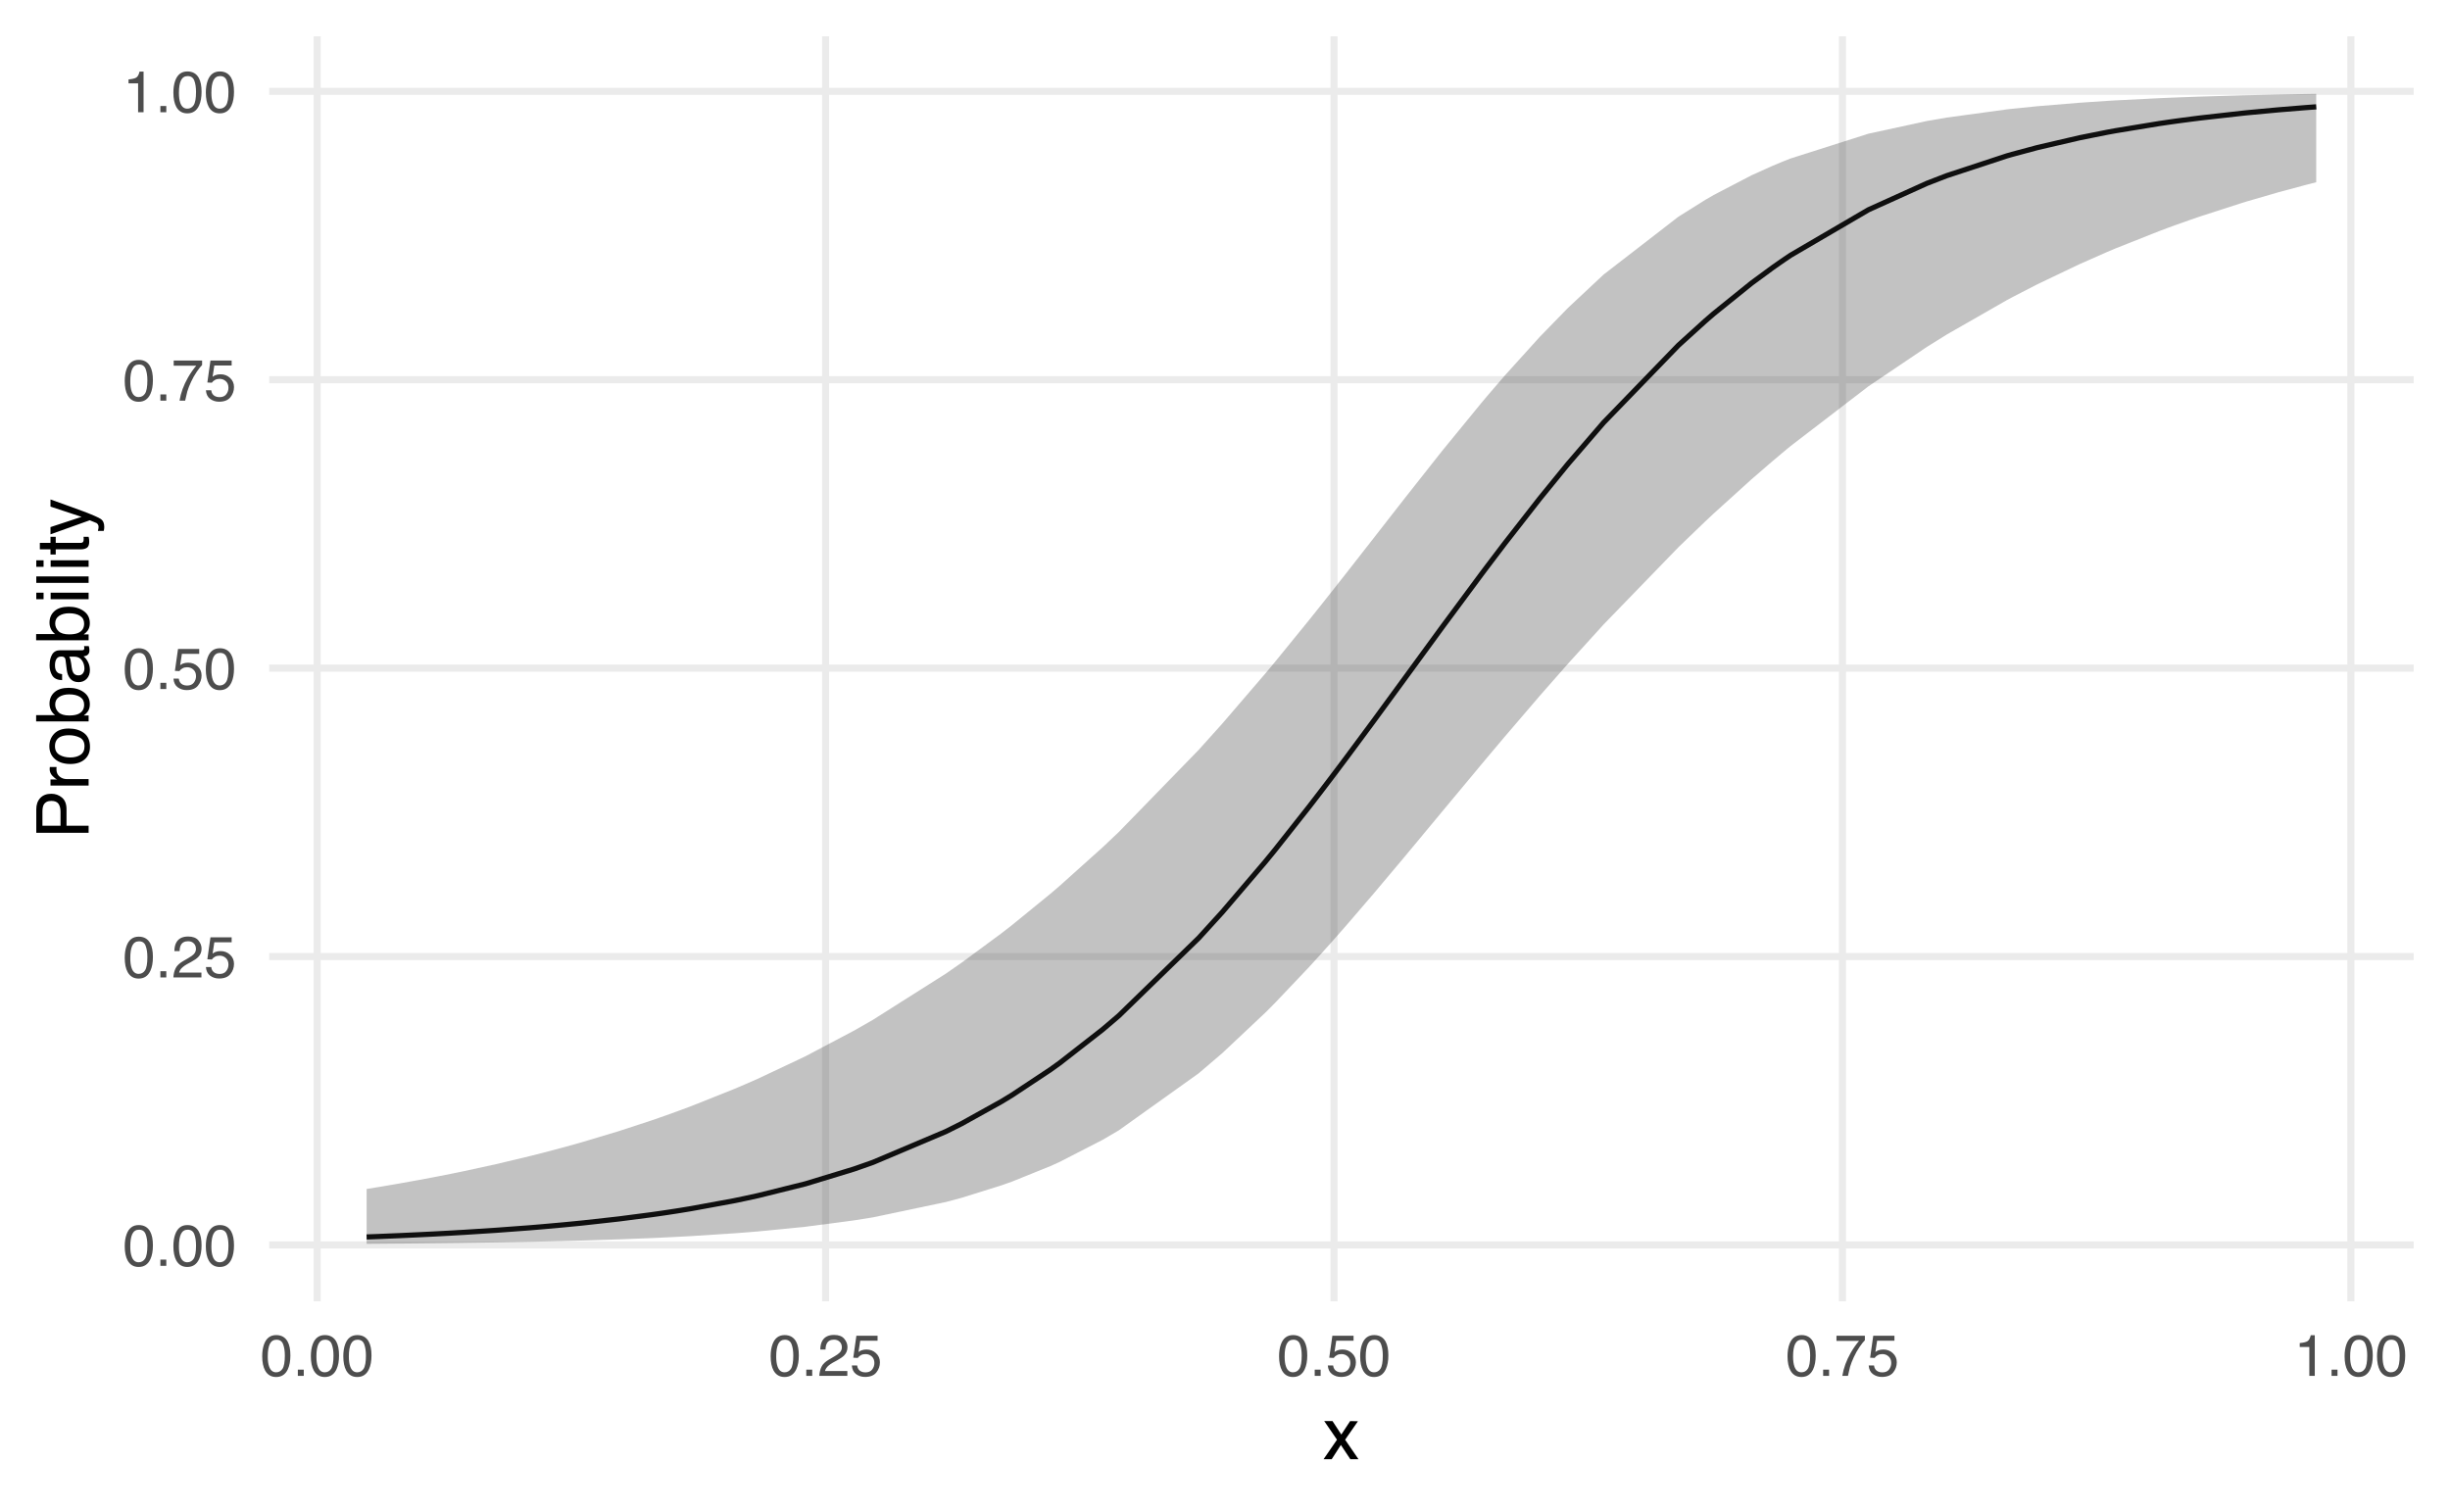 <?xml version="1.0" encoding="UTF-8"?>
<svg xmlns="http://www.w3.org/2000/svg" xmlns:xlink="http://www.w3.org/1999/xlink" width="504pt" height="311pt" viewBox="0 0 504 311" version="1.1">
<defs>
<g>
<symbol overflow="visible" id="glyph0-0">
<path style="stroke:none;" d="M 0.391 0 L 0.391 -8.609 L 7.219 -8.609 L 7.219 0 Z M 6.141 -1.078 L 6.141 -7.531 L 1.469 -7.531 L 1.469 -1.078 Z M 6.141 -1.078 "/>
</symbol>
<symbol overflow="visible" id="glyph0-1">
<path style="stroke:none;" d="M 3.25 -8.391 C 4.332 -8.391 5.117 -7.941 5.609 -7.047 C 5.984 -6.359 6.172 -5.41 6.172 -4.203 C 6.172 -3.066 6 -2.125 5.656 -1.375 C 5.164 -0.301 4.359 0.234 3.234 0.234 C 2.234 0.234 1.484 -0.203 0.984 -1.078 C 0.578 -1.816 0.375 -2.801 0.375 -4.031 C 0.375 -4.977 0.5 -5.797 0.75 -6.484 C 1.207 -7.754 2.039 -8.391 3.25 -8.391 Z M 3.234 -0.734 C 3.785 -0.734 4.223 -0.973 4.547 -1.453 C 4.867 -1.941 5.031 -2.848 5.031 -4.172 C 5.031 -5.117 4.91 -5.898 4.672 -6.516 C 4.441 -7.129 3.988 -7.438 3.312 -7.438 C 2.688 -7.438 2.227 -7.145 1.938 -6.562 C 1.656 -5.977 1.516 -5.117 1.516 -3.984 C 1.516 -3.129 1.609 -2.441 1.797 -1.922 C 2.078 -1.129 2.555 -0.734 3.234 -0.734 Z M 3.234 -0.734 "/>
</symbol>
<symbol overflow="visible" id="glyph0-2">
<path style="stroke:none;" d="M 1.031 -1.281 L 2.25 -1.281 L 2.25 0 L 1.031 0 Z M 1.031 -1.281 "/>
</symbol>
<symbol overflow="visible" id="glyph0-3">
<path style="stroke:none;" d="M 0.375 0 C 0.414 -0.719 0.566 -1.344 0.828 -1.875 C 1.086 -2.414 1.594 -2.906 2.344 -3.344 L 3.469 -4 C 3.969 -4.289 4.32 -4.539 4.531 -4.75 C 4.852 -5.07 5.016 -5.441 5.016 -5.859 C 5.016 -6.348 4.863 -6.734 4.562 -7.016 C 4.27 -7.305 3.883 -7.453 3.406 -7.453 C 2.676 -7.453 2.176 -7.18 1.906 -6.641 C 1.75 -6.336 1.664 -5.93 1.656 -5.422 L 0.578 -5.422 C 0.586 -6.148 0.723 -6.742 0.984 -7.203 C 1.441 -8.016 2.25 -8.422 3.406 -8.422 C 4.363 -8.422 5.062 -8.16 5.5 -7.641 C 5.945 -7.117 6.172 -6.539 6.172 -5.906 C 6.172 -5.238 5.938 -4.664 5.469 -4.188 C 5.195 -3.906 4.707 -3.566 4 -3.172 L 3.188 -2.734 C 2.812 -2.523 2.516 -2.32 2.297 -2.125 C 1.898 -1.789 1.648 -1.414 1.547 -1 L 6.141 -1 L 6.141 0 Z M 0.375 0 "/>
</symbol>
<symbol overflow="visible" id="glyph0-4">
<path style="stroke:none;" d="M 1.484 -2.141 C 1.555 -1.535 1.836 -1.117 2.328 -0.891 C 2.578 -0.773 2.863 -0.719 3.188 -0.719 C 3.812 -0.719 4.273 -0.914 4.578 -1.312 C 4.879 -1.707 5.031 -2.148 5.031 -2.641 C 5.031 -3.223 4.848 -3.676 4.484 -4 C 4.129 -4.32 3.703 -4.484 3.203 -4.484 C 2.836 -4.484 2.523 -4.41 2.266 -4.266 C 2.004 -4.129 1.785 -3.938 1.609 -3.688 L 0.688 -3.734 L 1.328 -8.25 L 5.688 -8.25 L 5.688 -7.234 L 2.125 -7.234 L 1.766 -4.906 C 1.961 -5.051 2.148 -5.16 2.328 -5.234 C 2.641 -5.359 3 -5.422 3.406 -5.422 C 4.176 -5.422 4.828 -5.172 5.359 -4.672 C 5.898 -4.18 6.172 -3.555 6.172 -2.797 C 6.172 -2.004 5.922 -1.301 5.422 -0.688 C 4.93 -0.082 4.148 0.219 3.078 0.219 C 2.398 0.219 1.797 0.023 1.266 -0.359 C 0.742 -0.742 0.453 -1.336 0.391 -2.141 Z M 1.484 -2.141 "/>
</symbol>
<symbol overflow="visible" id="glyph0-5">
<path style="stroke:none;" d="M 6.281 -8.25 L 6.281 -7.328 C 6.008 -7.066 5.648 -6.613 5.203 -5.969 C 4.754 -5.32 4.359 -4.625 4.016 -3.875 C 3.672 -3.133 3.41 -2.469 3.234 -1.875 C 3.129 -1.488 2.984 -0.863 2.797 0 L 1.641 0 C 1.898 -1.602 2.484 -3.195 3.391 -4.781 C 3.93 -5.707 4.492 -6.508 5.078 -7.188 L 0.438 -7.188 L 0.438 -8.25 Z M 6.281 -8.25 "/>
</symbol>
<symbol overflow="visible" id="glyph0-6">
<path style="stroke:none;" d="M 1.156 -5.938 L 1.156 -6.75 C 1.914 -6.82 2.441 -6.945 2.734 -7.125 C 3.035 -7.301 3.266 -7.711 3.422 -8.359 L 4.25 -8.359 L 4.25 0 L 3.125 0 L 3.125 -5.938 Z M 1.156 -5.938 "/>
</symbol>
<symbol overflow="visible" id="glyph1-0">
<path style="stroke:none;" d="M 0.484 0 L 0.484 -10.766 L 9.031 -10.766 L 9.031 0 Z M 7.672 -1.344 L 7.672 -9.406 L 1.828 -9.406 L 1.828 -1.344 Z M 7.672 -1.344 "/>
</symbol>
<symbol overflow="visible" id="glyph1-1">
<path style="stroke:none;" d="M 0.219 -7.844 L 1.922 -7.844 L 3.734 -5.078 L 5.547 -7.844 L 7.156 -7.812 L 4.516 -4.016 L 7.266 0 L 5.594 0 L 3.641 -2.938 L 1.75 0 L 0.078 0 L 2.844 -4.016 Z M 0.219 -7.844 "/>
</symbol>
<symbol overflow="visible" id="glyph2-0">
<path style="stroke:none;" d="M 0 -0.484 L -10.766 -0.484 L -10.766 -9.031 L 0 -9.031 Z M -1.344 -7.672 L -9.406 -7.672 L -9.406 -1.828 L -1.344 -1.828 Z M -1.344 -7.672 "/>
</symbol>
<symbol overflow="visible" id="glyph2-1">
<path style="stroke:none;" d="M -10.766 -1.281 L -10.766 -6.125 C -10.766 -7.082 -10.492 -7.852 -9.953 -8.438 C -9.41 -9.02 -8.648 -9.312 -7.672 -9.312 C -6.836 -9.312 -6.109 -9.051 -5.484 -8.531 C -4.859 -8.008 -4.547 -7.207 -4.547 -6.125 L -4.547 -2.734 L 0 -2.734 L 0 -1.281 Z M -7.672 -7.844 C -8.461 -7.844 -9 -7.551 -9.281 -6.969 C -9.426 -6.645 -9.5 -6.203 -9.5 -5.641 L -9.5 -2.734 L -5.781 -2.734 L -5.781 -5.641 C -5.781 -6.297 -5.914 -6.828 -6.188 -7.234 C -6.469 -7.641 -6.961 -7.844 -7.672 -7.844 Z M -7.672 -7.844 "/>
</symbol>
<symbol overflow="visible" id="glyph2-2">
<path style="stroke:none;" d="M -7.844 -1 L -7.844 -2.25 L -6.484 -2.25 C -6.754 -2.352 -7.078 -2.602 -7.453 -3 C -7.828 -3.406 -8.016 -3.867 -8.016 -4.391 C -8.016 -4.422 -8.008 -4.461 -8 -4.516 C -8 -4.578 -7.992 -4.676 -7.984 -4.812 L -6.594 -4.812 C -6.602 -4.738 -6.609 -4.664 -6.609 -4.594 C -6.617 -4.531 -6.625 -4.461 -6.625 -4.391 C -6.625 -3.723 -6.41 -3.211 -5.984 -2.859 C -5.555 -2.504 -5.066 -2.328 -4.516 -2.328 L 0 -2.328 L 0 -1 Z M -7.844 -1 "/>
</symbol>
<symbol overflow="visible" id="glyph2-3">
<path style="stroke:none;" d="M -0.844 -4.078 C -0.844 -4.953 -1.172 -5.551 -1.828 -5.875 C -2.492 -6.195 -3.234 -6.359 -4.047 -6.359 C -4.785 -6.359 -5.383 -6.242 -5.844 -6.016 C -6.562 -5.641 -6.922 -5 -6.922 -4.094 C -6.922 -3.289 -6.613 -2.703 -6 -2.328 C -5.383 -1.961 -4.641 -1.781 -3.766 -1.781 C -2.93 -1.781 -2.234 -1.961 -1.672 -2.328 C -1.117 -2.703 -0.844 -3.285 -0.844 -4.078 Z M -8.078 -4.125 C -8.078 -5.133 -7.738 -5.988 -7.062 -6.688 C -6.383 -7.383 -5.395 -7.734 -4.094 -7.734 C -2.82 -7.734 -1.773 -7.426 -0.953 -6.812 C -0.129 -6.195 0.281 -5.242 0.281 -3.953 C 0.281 -2.879 -0.082 -2.023 -0.812 -1.391 C -1.539 -0.754 -2.52 -0.438 -3.75 -0.438 C -5.07 -0.438 -6.125 -0.77 -6.906 -1.438 C -7.688 -2.102 -8.078 -3 -8.078 -4.125 Z M -8.031 -4.094 Z M -8.031 -4.094 "/>
</symbol>
<symbol overflow="visible" id="glyph2-4">
<path style="stroke:none;" d="M -10.797 -0.859 L -10.797 -2.141 L -6.891 -2.141 C -7.266 -2.43 -7.551 -2.773 -7.75 -3.172 C -7.945 -3.578 -8.047 -4.016 -8.047 -4.484 C -8.047 -5.461 -7.707 -6.254 -7.031 -6.859 C -6.363 -7.461 -5.379 -7.766 -4.078 -7.766 C -2.836 -7.766 -1.805 -7.461 -0.984 -6.859 C -0.16 -6.266 0.25 -5.438 0.25 -4.375 C 0.25 -3.781 0.102 -3.273 -0.188 -2.859 C -0.352 -2.617 -0.625 -2.359 -1 -2.078 L 0 -2.078 L 0 -0.859 Z M -0.922 -4.297 C -0.922 -5.004 -1.203 -5.535 -1.766 -5.891 C -2.328 -6.242 -3.07 -6.422 -4 -6.422 C -4.832 -6.422 -5.52 -6.242 -6.062 -5.891 C -6.602 -5.535 -6.875 -5.016 -6.875 -4.328 C -6.875 -3.723 -6.648 -3.195 -6.203 -2.75 C -5.754 -2.301 -5.02 -2.078 -4 -2.078 C -3.27 -2.078 -2.676 -2.164 -2.219 -2.344 C -1.352 -2.695 -0.922 -3.348 -0.922 -4.297 Z M -0.922 -4.297 "/>
</symbol>
<symbol overflow="visible" id="glyph2-5">
<path style="stroke:none;" d="M -2.094 -1.984 C -1.707 -1.984 -1.406 -2.117 -1.188 -2.391 C -0.969 -2.672 -0.859 -3.004 -0.859 -3.391 C -0.859 -3.848 -0.961 -4.297 -1.172 -4.734 C -1.535 -5.461 -2.125 -5.828 -2.938 -5.828 L -3.984 -5.828 C -3.891 -5.672 -3.805 -5.461 -3.734 -5.203 C -3.672 -4.953 -3.625 -4.703 -3.594 -4.453 L -3.484 -3.656 C -3.422 -3.176 -3.32 -2.816 -3.188 -2.578 C -2.957 -2.18 -2.594 -1.984 -2.094 -1.984 Z M -4.75 -5.172 C -4.789 -5.473 -4.922 -5.676 -5.141 -5.781 C -5.254 -5.832 -5.422 -5.859 -5.641 -5.859 C -6.086 -5.859 -6.41 -5.695 -6.609 -5.375 C -6.816 -5.062 -6.922 -4.609 -6.922 -4.016 C -6.922 -3.328 -6.734 -2.836 -6.359 -2.547 C -6.16 -2.391 -5.859 -2.285 -5.453 -2.234 L -5.453 -1 C -6.422 -1.031 -7.094 -1.344 -7.469 -1.938 C -7.844 -2.539 -8.031 -3.242 -8.031 -4.047 C -8.031 -4.961 -7.852 -5.711 -7.5 -6.297 C -7.156 -6.867 -6.609 -7.156 -5.859 -7.156 L -1.344 -7.156 C -1.207 -7.156 -1.098 -7.18 -1.016 -7.234 C -0.93 -7.285 -0.891 -7.406 -0.891 -7.594 C -0.891 -7.645 -0.895 -7.707 -0.906 -7.781 C -0.914 -7.852 -0.926 -7.93 -0.938 -8.016 L 0.031 -8.016 C 0.094 -7.816 0.129 -7.66 0.141 -7.547 C 0.16 -7.441 0.172 -7.297 0.172 -7.109 C 0.172 -6.66 0.008 -6.332 -0.312 -6.125 C -0.488 -6.02 -0.734 -5.941 -1.047 -5.891 C -0.691 -5.629 -0.383 -5.242 -0.125 -4.734 C 0.133 -4.234 0.266 -3.68 0.266 -3.078 C 0.266 -2.348 0.047 -1.75 -0.391 -1.281 C -0.836 -0.82 -1.395 -0.594 -2.062 -0.594 C -2.789 -0.594 -3.352 -0.82 -3.75 -1.281 C -4.145 -1.738 -4.391 -2.332 -4.484 -3.062 Z M -8.031 -4.078 Z M -8.031 -4.078 "/>
</symbol>
<symbol overflow="visible" id="glyph2-6">
<path style="stroke:none;" d="M -7.812 -0.969 L -7.812 -2.312 L 0 -2.312 L 0 -0.969 Z M -10.766 -0.969 L -10.766 -2.312 L -9.266 -2.312 L -9.266 -0.969 Z M -10.766 -0.969 "/>
</symbol>
<symbol overflow="visible" id="glyph2-7">
<path style="stroke:none;" d="M -10.766 -1 L -10.766 -2.328 L 0 -2.328 L 0 -1 Z M -10.766 -1 "/>
</symbol>
<symbol overflow="visible" id="glyph2-8">
<path style="stroke:none;" d="M -10.031 -1.234 L -10.031 -2.562 L -7.844 -2.562 L -7.844 -3.812 L -6.766 -3.812 L -6.766 -2.562 L -1.641 -2.562 C -1.367 -2.562 -1.188 -2.656 -1.094 -2.844 C -1.039 -2.945 -1.016 -3.117 -1.016 -3.359 C -1.016 -3.422 -1.016 -3.488 -1.016 -3.562 C -1.023 -3.633 -1.035 -3.719 -1.047 -3.812 L 0 -3.812 C 0.039 -3.664 0.07 -3.508 0.094 -3.344 C 0.113 -3.176 0.125 -3 0.125 -2.812 C 0.125 -2.195 -0.031 -1.781 -0.344 -1.562 C -0.664 -1.344 -1.078 -1.234 -1.578 -1.234 L -6.766 -1.234 L -6.766 -0.172 L -7.844 -0.172 L -7.844 -1.234 Z M -10.031 -1.234 "/>
</symbol>
<symbol overflow="visible" id="glyph2-9">
<path style="stroke:none;" d="M -7.844 -5.859 L -7.844 -7.328 C -7.344 -7.141 -6.195 -6.727 -4.406 -6.094 C -3.051 -5.613 -1.953 -5.211 -1.109 -4.891 C 0.891 -4.129 2.109 -3.594 2.547 -3.281 C 2.992 -2.969 3.219 -2.426 3.219 -1.656 C 3.219 -1.477 3.207 -1.336 3.188 -1.234 C 3.176 -1.129 3.148 -1.004 3.109 -0.859 L 1.906 -0.859 C 1.969 -1.086 2.004 -1.254 2.016 -1.359 C 2.035 -1.461 2.047 -1.555 2.047 -1.641 C 2.047 -1.879 2.004 -2.055 1.922 -2.172 C 1.848 -2.285 1.754 -2.383 1.641 -2.469 C 1.598 -2.488 1.395 -2.57 1.031 -2.719 C 0.664 -2.875 0.398 -2.984 0.234 -3.047 L -7.844 -0.156 L -7.844 -1.641 L -1.453 -3.75 Z M -8.031 -3.75 Z M -8.031 -3.75 "/>
</symbol>
</g>
<clipPath id="clip1">
  <path d="M 55.367 255 L 496.531 255 L 496.531 257 L 55.367 257 Z M 55.367 255 "/>
</clipPath>
<clipPath id="clip2">
  <path d="M 55.367 196 L 496.531 196 L 496.531 198 L 55.367 198 Z M 55.367 196 "/>
</clipPath>
<clipPath id="clip3">
  <path d="M 55.367 136 L 496.531 136 L 496.531 139 L 55.367 139 Z M 55.367 136 "/>
</clipPath>
<clipPath id="clip4">
  <path d="M 55.367 77 L 496.531 77 L 496.531 79 L 55.367 79 Z M 55.367 77 "/>
</clipPath>
<clipPath id="clip5">
  <path d="M 55.367 18 L 496.531 18 L 496.531 20 L 55.367 20 Z M 55.367 18 "/>
</clipPath>
<clipPath id="clip6">
  <path d="M 64 7.473 L 66 7.473 L 66 267.73 L 64 267.73 Z M 64 7.473 "/>
</clipPath>
<clipPath id="clip7">
  <path d="M 169 7.473 L 171 7.473 L 171 267.73 L 169 267.73 Z M 169 7.473 "/>
</clipPath>
<clipPath id="clip8">
  <path d="M 273 7.473 L 276 7.473 L 276 267.73 L 273 267.73 Z M 273 7.473 "/>
</clipPath>
<clipPath id="clip9">
  <path d="M 378 7.473 L 380 7.473 L 380 267.73 L 378 267.73 Z M 378 7.473 "/>
</clipPath>
<clipPath id="clip10">
  <path d="M 482 7.473 L 485 7.473 L 485 267.73 L 482 267.73 Z M 482 7.473 "/>
</clipPath>
</defs>
<g id="surface464">
<rect x="0" y="0" width="504" height="311" style="fill:rgb(100%,100%,100%);fill-opacity:1;stroke:none;"/>
<g clip-path="url(#clip1)" clip-rule="nonzero">
<path style="fill:none;stroke-width:1.455;stroke-linecap:butt;stroke-linejoin:round;stroke:rgb(92.157%,92.157%,92.157%);stroke-opacity:1;stroke-miterlimit:10;" d="M 55.367 256.125 L 496.527 256.125 "/>
</g>
<g clip-path="url(#clip2)" clip-rule="nonzero">
<path style="fill:none;stroke-width:1.455;stroke-linecap:butt;stroke-linejoin:round;stroke:rgb(92.157%,92.157%,92.157%);stroke-opacity:1;stroke-miterlimit:10;" d="M 55.367 196.789 L 496.527 196.789 "/>
</g>
<g clip-path="url(#clip3)" clip-rule="nonzero">
<path style="fill:none;stroke-width:1.455;stroke-linecap:butt;stroke-linejoin:round;stroke:rgb(92.157%,92.157%,92.157%);stroke-opacity:1;stroke-miterlimit:10;" d="M 55.367 137.457 L 496.527 137.457 "/>
</g>
<g clip-path="url(#clip4)" clip-rule="nonzero">
<path style="fill:none;stroke-width:1.455;stroke-linecap:butt;stroke-linejoin:round;stroke:rgb(92.157%,92.157%,92.157%);stroke-opacity:1;stroke-miterlimit:10;" d="M 55.367 78.121 L 496.527 78.121 "/>
</g>
<g clip-path="url(#clip5)" clip-rule="nonzero">
<path style="fill:none;stroke-width:1.455;stroke-linecap:butt;stroke-linejoin:round;stroke:rgb(92.157%,92.157%,92.157%);stroke-opacity:1;stroke-miterlimit:10;" d="M 55.367 18.789 L 496.527 18.789 "/>
</g>
<g clip-path="url(#clip6)" clip-rule="nonzero">
<path style="fill:none;stroke-width:1.455;stroke-linecap:butt;stroke-linejoin:round;stroke:rgb(92.157%,92.157%,92.157%);stroke-opacity:1;stroke-miterlimit:10;" d="M 65.246 267.727 L 65.246 7.473 "/>
</g>
<g clip-path="url(#clip7)" clip-rule="nonzero">
<path style="fill:none;stroke-width:1.455;stroke-linecap:butt;stroke-linejoin:round;stroke:rgb(92.157%,92.157%,92.157%);stroke-opacity:1;stroke-miterlimit:10;" d="M 169.84 267.727 L 169.84 7.473 "/>
</g>
<g clip-path="url(#clip8)" clip-rule="nonzero">
<path style="fill:none;stroke-width:1.455;stroke-linecap:butt;stroke-linejoin:round;stroke:rgb(92.157%,92.157%,92.157%);stroke-opacity:1;stroke-miterlimit:10;" d="M 274.43 267.727 L 274.43 7.473 "/>
</g>
<g clip-path="url(#clip9)" clip-rule="nonzero">
<path style="fill:none;stroke-width:1.455;stroke-linecap:butt;stroke-linejoin:round;stroke:rgb(92.157%,92.157%,92.157%);stroke-opacity:1;stroke-miterlimit:10;" d="M 379.023 267.727 L 379.023 7.473 "/>
</g>
<g clip-path="url(#clip10)" clip-rule="nonzero">
<path style="fill:none;stroke-width:1.455;stroke-linecap:butt;stroke-linejoin:round;stroke:rgb(92.157%,92.157%,92.157%);stroke-opacity:1;stroke-miterlimit:10;" d="M 483.613 267.727 L 483.613 7.473 "/>
</g>
<path style="fill:none;stroke-width:1.067;stroke-linecap:butt;stroke-linejoin:round;stroke:rgb(0%,0%,0%);stroke-opacity:1;stroke-miterlimit:10;" d="M 75.418 254.484 L 77.996 254.387 L 78.41 254.367 L 81.707 254.23 L 82.105 254.215 L 86.234 254.023 L 89.016 253.887 L 92.766 253.688 L 94.152 253.605 L 94.98 253.559 L 95.484 253.531 L 102.062 253.109 L 108.867 252.605 L 111.719 252.367 L 116.031 251.98 L 119.203 251.672 L 119.895 251.602 L 127.254 250.785 L 133.977 249.91 L 135.547 249.688 L 136.883 249.492 L 138.91 249.184 L 139.75 249.051 L 139.973 249.016 L 141.621 248.746 L 142.25 248.641 L 150.871 247.059 L 153.297 246.555 L 155.93 245.98 L 165.609 243.574 L 165.715 243.547 L 175.523 240.555 L 175.938 240.418 L 179.082 239.316 L 179.617 239.121 L 194.582 232.793 L 194.676 232.746 L 197.82 231.172 L 206.016 226.617 L 208.18 225.301 L 216.082 220.066 L 217.949 218.727 L 226.812 211.816 L 230.137 208.984 L 246.586 192.988 L 251.441 187.656 L 260.246 177.34 L 261.129 176.262 L 261.676 175.594 L 262.402 174.699 L 269.262 166.023 L 271.543 163.062 L 273.859 160.02 L 275.25 158.172 L 276.945 155.918 L 277.289 155.453 L 282.488 148.438 L 288.812 139.797 L 296.277 129.578 L 296.664 129.051 L 296.984 128.613 L 304.66 118.25 L 305.863 116.648 L 309.535 111.809 L 309.598 111.727 L 316.758 102.559 L 322.352 95.695 L 322.668 95.316 L 329.898 86.922 L 345.289 71.023 L 350.844 65.988 L 352.531 64.531 L 360.324 58.246 L 364.66 55.059 L 366.375 53.859 L 367.074 53.379 L 368.363 52.508 L 384.379 43.152 L 396.414 37.711 L 400.473 36.141 L 412.824 32.074 L 413.898 31.766 L 419.121 30.363 L 427.801 28.344 L 433.449 27.215 L 435.176 26.898 L 444.285 25.402 L 446.031 25.148 L 446.984 25.012 L 447.102 24.996 L 447.77 24.902 L 448.586 24.793 L 450.723 24.512 L 452.613 24.273 L 461.199 23.305 L 462.211 23.199 L 468.52 22.613 L 468.68 22.598 L 474.199 22.148 L 476.477 21.98 "/>
<path style=" stroke:none;fill-rule:nonzero;fill:rgb(20%,20%,20%);fill-opacity:0.298;" d="M 75.418 244.609 L 77.996 244.191 L 78.41 244.125 L 81.707 243.562 L 82.105 243.492 L 86.234 242.75 L 89.016 242.227 L 92.766 241.492 L 94.152 241.211 L 94.98 241.039 L 95.484 240.934 L 102.062 239.5 L 108.867 237.879 L 111.719 237.16 L 116.031 236.016 L 119.203 235.133 L 119.895 234.934 L 127.254 232.727 L 133.977 230.523 L 135.547 229.98 L 136.883 229.512 L 138.91 228.781 L 139.75 228.477 L 139.973 228.395 L 141.621 227.781 L 142.25 227.543 L 150.871 224.105 L 153.297 223.074 L 155.93 221.918 L 165.609 217.352 L 165.715 217.297 L 175.523 212.117 L 175.938 211.883 L 179.082 210.094 L 179.617 209.781 L 194.582 200.305 L 194.676 200.238 L 197.82 198.051 L 206.016 192.004 L 208.18 190.324 L 216.082 183.879 L 217.949 182.285 L 226.812 174.332 L 230.137 171.188 L 246.586 154.277 L 251.441 148.871 L 260.246 138.621 L 261.129 137.566 L 261.676 136.91 L 262.402 136.031 L 269.262 127.609 L 271.543 124.754 L 273.859 121.836 L 275.25 120.07 L 276.945 117.918 L 277.289 117.477 L 282.488 110.824 L 288.812 102.715 L 296.277 93.258 L 296.664 92.773 L 296.984 92.375 L 304.66 82.996 L 305.863 81.562 L 309.535 77.285 L 309.598 77.215 L 316.758 69.297 L 322.352 63.551 L 322.668 63.238 L 329.898 56.473 L 345.289 44.574 L 350.844 41.094 L 352.531 40.117 L 360.324 36.059 L 364.66 34.109 L 366.375 33.391 L 367.074 33.105 L 368.363 32.598 L 384.379 27.5 L 396.414 24.887 L 400.473 24.188 L 412.824 22.504 L 413.898 22.383 L 419.121 21.852 L 427.801 21.137 L 433.449 20.758 L 435.176 20.656 L 444.285 20.195 L 446.031 20.121 L 446.984 20.082 L 447.102 20.078 L 447.77 20.051 L 448.586 20.02 L 450.723 19.941 L 452.613 19.875 L 461.199 19.617 L 462.211 19.594 L 468.52 19.449 L 468.68 19.445 L 474.199 19.34 L 476.477 19.301 L 476.477 37.492 L 474.199 38.078 L 468.68 39.562 L 468.52 39.609 L 462.211 41.441 L 461.199 41.754 L 452.613 44.523 L 450.723 45.176 L 448.586 45.93 L 447.77 46.219 L 447.102 46.461 L 446.984 46.504 L 446.031 46.855 L 444.285 47.504 L 435.176 51.117 L 433.449 51.848 L 427.801 54.34 L 419.121 58.484 L 413.898 61.176 L 412.824 61.754 L 400.473 68.828 L 396.414 71.355 L 384.379 79.469 L 368.363 91.758 L 367.074 92.824 L 366.375 93.41 L 364.66 94.852 L 360.324 98.594 L 352.531 105.648 L 350.844 107.23 L 345.289 112.574 L 329.898 128.457 L 322.668 136.426 L 322.352 136.781 L 316.758 143.145 L 309.598 151.504 L 309.535 151.574 L 305.863 155.934 L 304.66 157.371 L 296.984 166.594 L 296.664 166.977 L 296.277 167.445 L 288.812 176.43 L 282.488 183.949 L 277.289 190 L 276.945 190.395 L 275.25 192.328 L 273.859 193.902 L 271.543 196.484 L 269.262 198.988 L 262.402 206.215 L 261.676 206.953 L 260.246 208.383 L 251.441 216.668 L 246.586 220.816 L 230.137 232.562 L 226.812 234.508 L 217.949 239.062 L 216.082 239.906 L 208.18 243.098 L 206.016 243.867 L 197.82 246.426 L 194.676 247.266 L 194.582 247.293 L 179.617 250.441 L 179.082 250.531 L 175.938 251.031 L 175.523 251.094 L 165.715 252.383 L 165.609 252.395 L 155.93 253.348 L 153.297 253.562 L 150.871 253.746 L 142.25 254.301 L 141.621 254.336 L 139.973 254.426 L 139.75 254.438 L 138.91 254.48 L 136.883 254.578 L 135.547 254.645 L 133.977 254.715 L 127.254 254.98 L 119.895 255.215 L 119.203 255.234 L 116.031 255.316 L 111.719 255.418 L 108.867 255.48 L 102.062 255.602 L 95.484 255.699 L 94.98 255.707 L 94.152 255.719 L 92.766 255.734 L 89.016 255.777 L 86.234 255.809 L 82.105 255.848 L 81.707 255.848 L 78.41 255.875 L 77.996 255.879 L 75.418 255.898 Z M 75.418 244.609 "/>
<g style="fill:rgb(30.196%,30.196%,30.196%);fill-opacity:1;">
  <use xlink:href="#glyph0-1" x="25.285" y="260.426"/>
  <use xlink:href="#glyph0-2" x="31.959" y="260.426"/>
  <use xlink:href="#glyph0-1" x="35.293" y="260.426"/>
  <use xlink:href="#glyph0-1" x="41.967" y="260.426"/>
</g>
<g style="fill:rgb(30.196%,30.196%,30.196%);fill-opacity:1;">
  <use xlink:href="#glyph0-1" x="25.285" y="201.094"/>
  <use xlink:href="#glyph0-2" x="31.959" y="201.094"/>
  <use xlink:href="#glyph0-3" x="35.293" y="201.094"/>
  <use xlink:href="#glyph0-4" x="41.967" y="201.094"/>
</g>
<g style="fill:rgb(30.196%,30.196%,30.196%);fill-opacity:1;">
  <use xlink:href="#glyph0-1" x="25.285" y="141.758"/>
  <use xlink:href="#glyph0-2" x="31.959" y="141.758"/>
  <use xlink:href="#glyph0-4" x="35.293" y="141.758"/>
  <use xlink:href="#glyph0-1" x="41.967" y="141.758"/>
</g>
<g style="fill:rgb(30.196%,30.196%,30.196%);fill-opacity:1;">
  <use xlink:href="#glyph0-1" x="25.285" y="82.426"/>
  <use xlink:href="#glyph0-2" x="31.959" y="82.426"/>
  <use xlink:href="#glyph0-5" x="35.293" y="82.426"/>
  <use xlink:href="#glyph0-4" x="41.967" y="82.426"/>
</g>
<g style="fill:rgb(30.196%,30.196%,30.196%);fill-opacity:1;">
  <use xlink:href="#glyph0-6" x="25.285" y="23.09"/>
  <use xlink:href="#glyph0-2" x="31.959" y="23.09"/>
  <use xlink:href="#glyph0-1" x="35.293" y="23.09"/>
  <use xlink:href="#glyph0-1" x="41.967" y="23.09"/>
</g>
<g style="fill:rgb(30.196%,30.196%,30.196%);fill-opacity:1;">
  <use xlink:href="#glyph0-1" x="53.566" y="283.062"/>
  <use xlink:href="#glyph0-2" x="60.24" y="283.062"/>
  <use xlink:href="#glyph0-1" x="63.574" y="283.062"/>
  <use xlink:href="#glyph0-1" x="70.248" y="283.062"/>
</g>
<g style="fill:rgb(30.196%,30.196%,30.196%);fill-opacity:1;">
  <use xlink:href="#glyph0-1" x="158.16" y="283.062"/>
  <use xlink:href="#glyph0-2" x="164.834" y="283.062"/>
  <use xlink:href="#glyph0-3" x="168.168" y="283.062"/>
  <use xlink:href="#glyph0-4" x="174.842" y="283.062"/>
</g>
<g style="fill:rgb(30.196%,30.196%,30.196%);fill-opacity:1;">
  <use xlink:href="#glyph0-1" x="262.75" y="283.062"/>
  <use xlink:href="#glyph0-2" x="269.424" y="283.062"/>
  <use xlink:href="#glyph0-4" x="272.758" y="283.062"/>
  <use xlink:href="#glyph0-1" x="279.432" y="283.062"/>
</g>
<g style="fill:rgb(30.196%,30.196%,30.196%);fill-opacity:1;">
  <use xlink:href="#glyph0-1" x="367.344" y="283.062"/>
  <use xlink:href="#glyph0-2" x="374.018" y="283.062"/>
  <use xlink:href="#glyph0-5" x="377.352" y="283.062"/>
  <use xlink:href="#glyph0-4" x="384.025" y="283.062"/>
</g>
<g style="fill:rgb(30.196%,30.196%,30.196%);fill-opacity:1;">
  <use xlink:href="#glyph0-6" x="471.934" y="283.062"/>
  <use xlink:href="#glyph0-2" x="478.607" y="283.062"/>
  <use xlink:href="#glyph0-1" x="481.941" y="283.062"/>
  <use xlink:href="#glyph0-1" x="488.615" y="283.062"/>
</g>
<g style="fill:rgb(0%,0%,0%);fill-opacity:1;">
  <use xlink:href="#glyph1-1" x="272.195" y="300.211"/>
</g>
<g style="fill:rgb(0%,0%,0%);fill-opacity:1;">
  <use xlink:href="#glyph2-1" x="18.23" y="172.617"/>
  <use xlink:href="#glyph2-2" x="18.23" y="162.612"/>
  <use xlink:href="#glyph2-3" x="18.23" y="157.617"/>
  <use xlink:href="#glyph2-4" x="18.23" y="149.275"/>
  <use xlink:href="#glyph2-5" x="18.23" y="140.933"/>
  <use xlink:href="#glyph2-4" x="18.23" y="132.59"/>
  <use xlink:href="#glyph2-6" x="18.23" y="124.248"/>
  <use xlink:href="#glyph2-7" x="18.23" y="120.916"/>
  <use xlink:href="#glyph2-6" x="18.23" y="117.583"/>
  <use xlink:href="#glyph2-8" x="18.23" y="114.25"/>
  <use xlink:href="#glyph2-9" x="18.23" y="110.083"/>
</g>
</g>
</svg>

